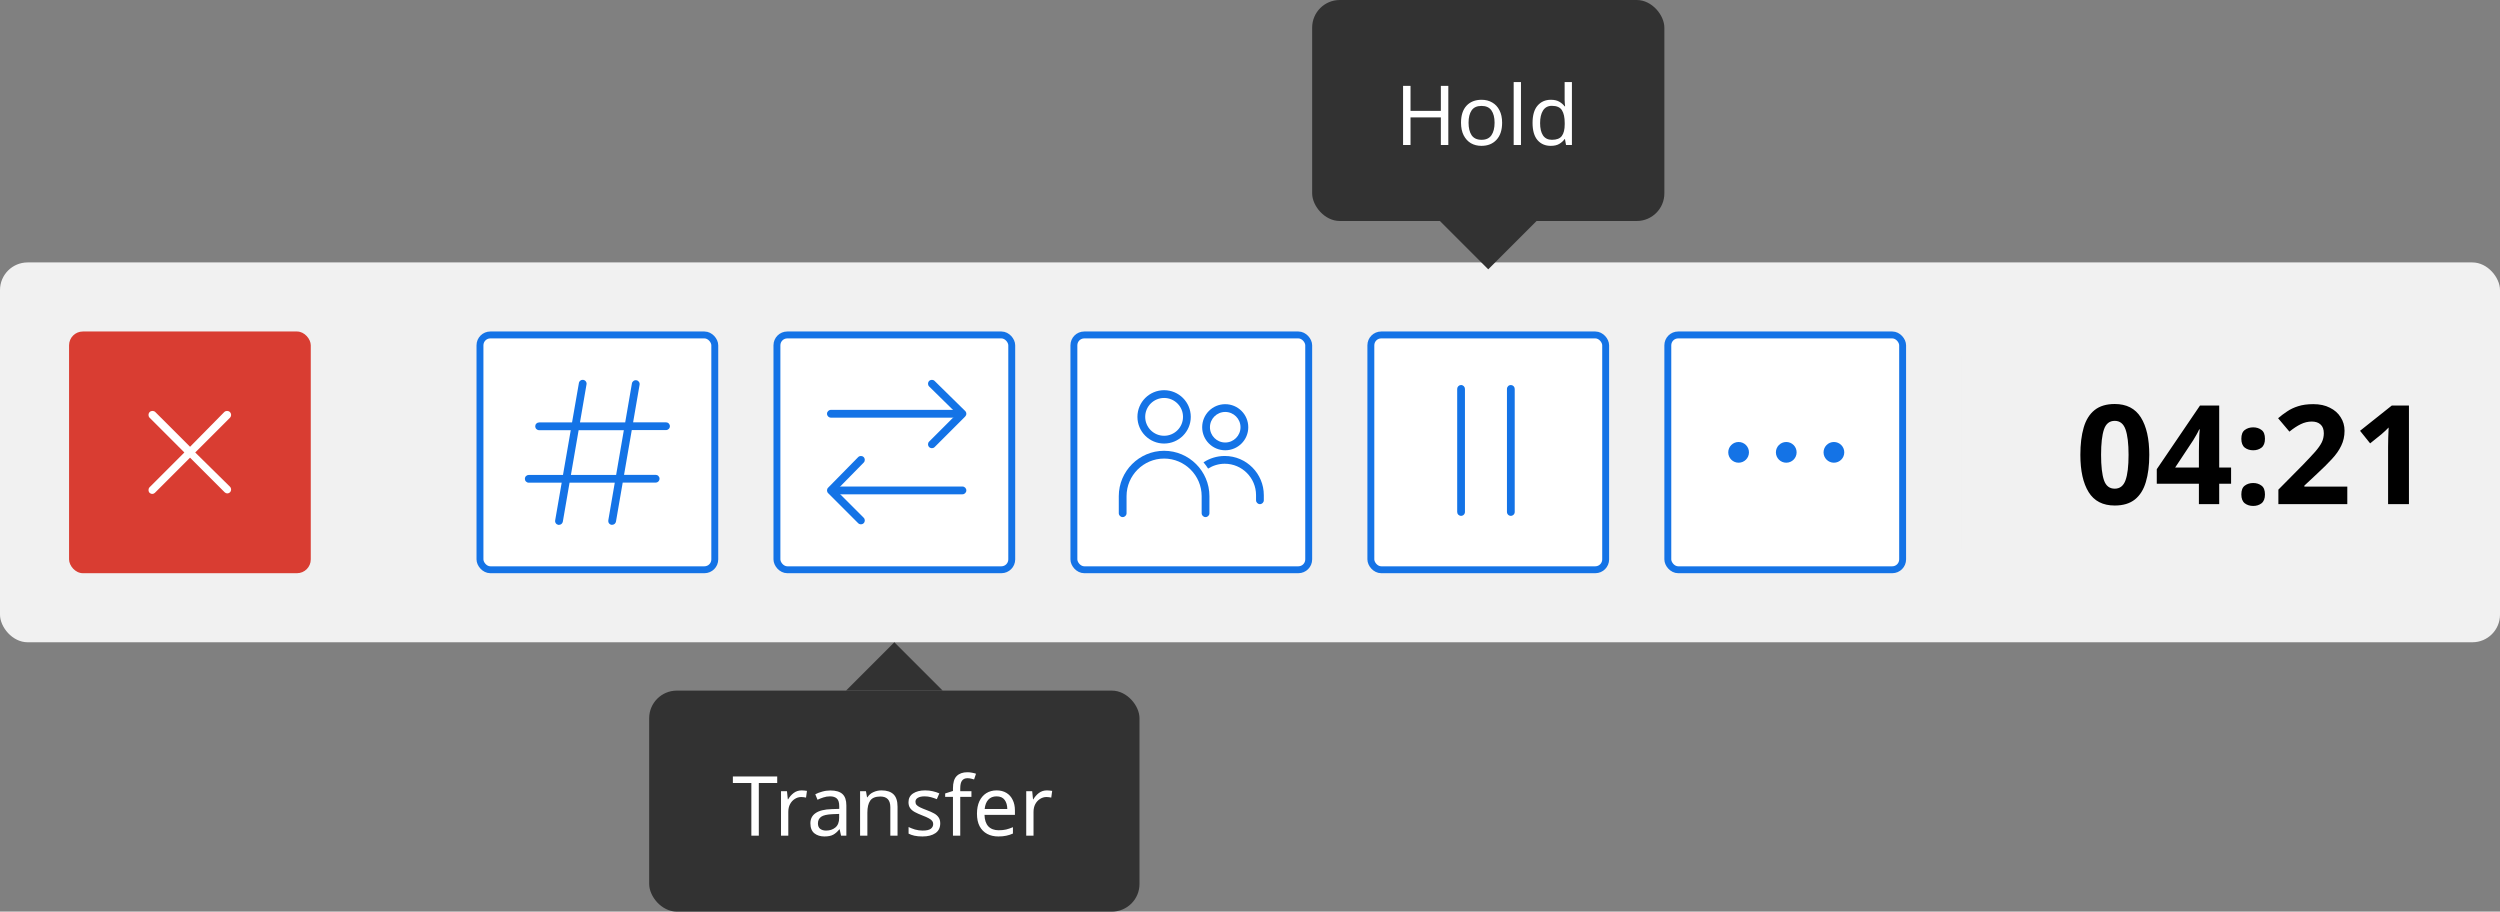 <svg width="362" height="132" viewBox="0 0 362 132" fill="none" xmlns="http://www.w3.org/2000/svg">
<rect x="0" y="0" width="362" height="132" fill="#808080" stroke="none"/>
<rect y="38" width="362" height="55" rx="4" fill="#F1F1F1"/>
<rect x="10" y="48" width="35" height="35" rx="2" fill="#D93D32"/>
<path d="M28.269 65.519L33.294 60.494C33.519 60.269 33.519 59.894 33.294 59.669C33.069 59.444 32.694 59.444 32.469 59.669L27.519 64.694L22.494 59.669C22.269 59.444 21.894 59.444 21.669 59.669C21.444 59.894 21.444 60.269 21.669 60.494L26.694 65.519L21.669 70.544C21.444 70.769 21.444 71.144 21.669 71.369C21.744 71.444 21.894 71.519 22.044 71.519C22.194 71.519 22.344 71.444 22.419 71.369L27.519 66.269L32.544 71.294C32.619 71.369 32.769 71.444 32.919 71.444C33.069 71.444 33.219 71.369 33.294 71.294C33.519 71.069 33.519 70.694 33.294 70.469L28.269 65.519Z" fill="white"/>
<rect x="53" y="51.5" width="8" height="28" fill="#F1F1F1"/>
<rect x="69.5" y="48.5" width="34" height="34" rx="1.5" fill="white"/>
<path d="M76.562 69.894H81.332L80.388 75.349C80.375 75.422 80.376 75.496 80.392 75.568C80.408 75.641 80.438 75.709 80.481 75.769C80.523 75.83 80.577 75.881 80.64 75.921C80.702 75.96 80.772 75.987 80.845 76H80.942C81.075 75.999 81.202 75.952 81.303 75.867C81.404 75.783 81.473 75.665 81.498 75.536L82.472 69.886H89.02L88.082 75.341C88.07 75.414 88.071 75.489 88.087 75.561C88.103 75.633 88.133 75.701 88.176 75.762C88.218 75.822 88.272 75.874 88.335 75.913C88.397 75.953 88.467 75.98 88.54 75.993H88.638C88.77 75.991 88.897 75.944 88.998 75.86C89.1 75.775 89.168 75.658 89.192 75.528L90.168 69.879H94.938C95.087 69.879 95.23 69.82 95.335 69.714C95.441 69.609 95.5 69.466 95.5 69.317C95.5 69.168 95.441 69.026 95.335 68.921C95.23 68.815 95.087 68.756 94.938 68.756H90.362L91.48 62.276H96.438C96.587 62.276 96.73 62.216 96.835 62.111C96.941 62.006 97 61.863 97 61.714C97 61.565 96.941 61.423 96.835 61.317C96.73 61.212 96.587 61.153 96.438 61.153H91.675L92.612 55.713C92.638 55.566 92.605 55.415 92.519 55.292C92.433 55.17 92.302 55.087 92.155 55.062C92.008 55.036 91.856 55.069 91.734 55.155C91.612 55.24 91.528 55.371 91.502 55.518L90.528 61.168H83.98L84.918 55.713C84.939 55.637 84.944 55.558 84.933 55.481C84.921 55.403 84.894 55.329 84.852 55.263C84.81 55.196 84.755 55.139 84.69 55.096C84.625 55.052 84.551 55.022 84.474 55.009C84.397 54.995 84.317 54.998 84.241 55.016C84.165 55.035 84.093 55.07 84.031 55.118C83.969 55.166 83.918 55.226 83.881 55.295C83.843 55.364 83.821 55.44 83.815 55.518L82.832 61.168H78.062C77.913 61.168 77.77 61.227 77.665 61.332C77.559 61.438 77.5 61.58 77.5 61.729C77.5 61.878 77.559 62.021 77.665 62.126C77.77 62.231 77.913 62.291 78.062 62.291H82.645L81.52 68.771H76.562C76.413 68.771 76.27 68.83 76.165 68.935C76.059 69.041 76 69.183 76 69.332C76 69.481 76.059 69.624 76.165 69.729C76.27 69.834 76.413 69.894 76.562 69.894ZM83.785 62.291H90.332L89.215 68.771H82.668L83.785 62.291Z" fill="#1473E6"/>
<rect x="69.5" y="48.5" width="34" height="34" rx="1.5" stroke="#1473E6"/>
<rect x="112.5" y="48.5" width="34" height="34" rx="1.5" fill="white"/>
<path fill-rule="evenodd" clip-rule="evenodd" d="M134.536 55.168C134.754 54.947 135.11 54.944 135.332 55.161L139.757 59.511C139.864 59.617 139.924 59.76 139.925 59.91C139.926 60.06 139.866 60.204 139.76 60.31L135.335 64.735C135.116 64.955 134.759 64.955 134.54 64.735C134.32 64.516 134.32 64.159 134.54 63.94L138.564 59.916L134.543 55.964C134.322 55.746 134.319 55.39 134.536 55.168Z" fill="#1473E6"/>
<path fill-rule="evenodd" clip-rule="evenodd" d="M119.75 59.913C119.75 59.602 120.002 59.35 120.313 59.35H138.088C138.398 59.35 138.65 59.602 138.65 59.913C138.65 60.223 138.398 60.475 138.088 60.475H120.313C120.002 60.475 119.75 60.223 119.75 59.913Z" fill="#1473E6"/>
<path fill-rule="evenodd" clip-rule="evenodd" d="M125.057 66.186C125.278 66.404 125.281 66.76 125.064 66.982L121.105 71.009L125.06 74.965C125.28 75.184 125.28 75.541 125.06 75.76C124.841 75.98 124.484 75.98 124.265 75.76L119.915 71.41C119.696 71.192 119.695 70.838 119.911 70.618L124.261 66.193C124.479 65.972 124.835 65.969 125.057 66.186Z" fill="#1473E6"/>
<path fill-rule="evenodd" clip-rule="evenodd" d="M121.025 71.013C121.025 70.702 121.277 70.45 121.588 70.45H139.363C139.673 70.45 139.925 70.702 139.925 71.013C139.925 71.323 139.673 71.575 139.363 71.575H121.588C121.277 71.575 121.025 71.323 121.025 71.013Z" fill="#1473E6"/>
<rect x="112.5" y="48.5" width="34" height="34" rx="1.5" stroke="#1473E6"/>
<rect x="155.5" y="48.5" width="34" height="34" rx="1.5" fill="white"/>
<path fill-rule="evenodd" clip-rule="evenodd" d="M177.412 59.65C176.191 59.65 175.2 60.641 175.2 61.862C175.2 63.084 176.191 64.075 177.412 64.075C178.634 64.075 179.625 63.084 179.625 61.862C179.625 60.641 178.634 59.65 177.412 59.65ZM174.075 61.862C174.075 60.019 175.569 58.525 177.412 58.525C179.256 58.525 180.75 60.019 180.75 61.862C180.75 63.706 179.256 65.2 177.412 65.2C175.569 65.2 174.075 63.706 174.075 61.862Z" fill="#1473E6"/>
<path d="M174.934 67.852C175.631 67.413 176.462 67.15 177.337 67.15C179.871 67.15 181.875 69.218 181.875 71.688V72.438C181.875 72.748 182.127 73 182.437 73C182.748 73 183 72.748 183 72.437V71.688C183 68.607 180.503 66.025 177.337 66.025C176.21 66.025 175.148 66.37 174.265 66.945C174.51 67.23 174.734 67.533 174.934 67.852Z" fill="#1473E6"/>
<path fill-rule="evenodd" clip-rule="evenodd" d="M162 71.838C162 68.227 164.952 65.275 168.562 65.275C172.173 65.275 175.125 68.227 175.125 71.838V74.312C175.125 74.623 174.873 74.875 174.562 74.875C174.252 74.875 174 74.623 174 74.312V71.838C174 68.848 171.552 66.4 168.562 66.4C165.573 66.4 163.125 68.848 163.125 71.838V74.312C163.125 74.623 162.873 74.875 162.562 74.875C162.252 74.875 162 74.623 162 74.312V71.838Z" fill="#1473E6"/>
<path fill-rule="evenodd" clip-rule="evenodd" d="M168.562 57.625C167.051 57.625 165.825 58.851 165.825 60.362C165.825 61.874 167.051 63.1 168.562 63.1C170.074 63.1 171.3 61.874 171.3 60.362C171.3 58.851 170.074 57.625 168.562 57.625ZM164.7 60.362C164.7 58.229 166.429 56.5 168.562 56.5C170.696 56.5 172.425 58.229 172.425 60.362C172.425 62.496 170.696 64.225 168.562 64.225C166.429 64.225 164.7 62.496 164.7 60.362Z" fill="#1473E6"/>
<rect x="155.5" y="48.5" width="34" height="34" rx="1.5" stroke="#1473E6"/>
<rect x="198.5" y="48.5" width="34" height="34" rx="1.5" fill="white"/>
<path d="M218.77 55.75C218.621 55.75 218.478 55.809 218.372 55.915C218.267 56.02 218.207 56.163 218.207 56.312V74.132C218.207 74.282 218.267 74.425 218.372 74.53C218.478 74.636 218.621 74.695 218.77 74.695C218.919 74.695 219.062 74.636 219.168 74.53C219.273 74.425 219.332 74.282 219.332 74.132V56.312C219.331 56.164 219.271 56.022 219.166 55.917C219.061 55.812 218.919 55.752 218.77 55.75Z" fill="#1473E6"/>
<path d="M211.562 55.75C211.414 55.752 211.272 55.812 211.167 55.917C211.062 56.022 211.002 56.164 211 56.312V74.132C211 74.282 211.059 74.425 211.165 74.53C211.27 74.636 211.413 74.695 211.562 74.695C211.712 74.695 211.855 74.636 211.96 74.53C212.066 74.425 212.125 74.282 212.125 74.132V56.312C212.123 56.164 212.063 56.022 211.958 55.917C211.853 55.812 211.711 55.752 211.562 55.75Z" fill="#1473E6"/>
<rect x="198.5" y="48.5" width="34" height="34" rx="1.5" stroke="#1473E6"/>
<rect x="241.5" y="48.5" width="34" height="34" rx="1.5" fill="white"/>
<path d="M258.65 67C259.478 67 260.15 66.328 260.15 65.5C260.15 64.672 259.478 64 258.65 64C257.822 64 257.15 64.672 257.15 65.5C257.15 66.328 257.822 67 258.65 67Z" fill="#1473E6"/>
<path d="M251.75 67C252.578 67 253.25 66.328 253.25 65.5C253.25 64.672 252.578 64 251.75 64C250.922 64 250.25 64.672 250.25 65.5C250.25 66.328 250.922 67 251.75 67Z" fill="#1473E6"/>
<path d="M265.55 67C266.378 67 267.05 66.328 267.05 65.5C267.05 64.672 266.378 64 265.55 64C264.722 64 264.05 64.672 264.05 65.5C264.05 66.328 264.722 67 265.55 67Z" fill="#1473E6"/>
<rect x="241.5" y="48.5" width="34" height="34" rx="1.5" stroke="#1473E6"/>
<rect x="284" y="51.5" width="8" height="28" fill="#F1F1F1"/>
<path d="M311.216 65.86C311.216 67.393 311.049 68.707 310.716 69.8C310.396 70.893 309.869 71.733 309.136 72.32C308.402 72.907 307.429 73.2 306.216 73.2C304.496 73.2 303.236 72.553 302.436 71.26C301.636 69.967 301.236 68.167 301.236 65.86C301.236 64.327 301.396 63.013 301.716 61.92C302.036 60.813 302.562 59.967 303.296 59.38C304.029 58.793 305.002 58.5 306.216 58.5C307.922 58.5 309.182 59.147 309.996 60.44C310.809 61.733 311.216 63.54 311.216 65.86ZM304.236 65.86C304.236 67.487 304.376 68.713 304.656 69.54C304.936 70.353 305.456 70.76 306.216 70.76C306.962 70.76 307.482 70.353 307.776 69.54C308.069 68.727 308.216 67.5 308.216 65.86C308.216 64.233 308.069 63.007 307.776 62.18C307.482 61.353 306.962 60.94 306.216 60.94C305.456 60.94 304.936 61.353 304.656 62.18C304.376 63.007 304.236 64.233 304.236 65.86ZM323.061 70.04H321.341V73H318.401V70.04H312.301V67.94L318.561 58.72H321.341V67.7H323.061V70.04ZM318.401 67.7V65.28C318.401 64.973 318.408 64.6 318.421 64.16C318.434 63.72 318.448 63.313 318.461 62.94C318.488 62.553 318.508 62.3 318.521 62.18H318.441C318.321 62.447 318.188 62.707 318.041 62.96C317.908 63.213 317.754 63.473 317.581 63.74L314.961 67.7H318.401ZM324.546 63.54C324.546 62.927 324.713 62.5 325.046 62.26C325.38 62.007 325.786 61.88 326.266 61.88C326.733 61.88 327.133 62.007 327.466 62.26C327.8 62.5 327.966 62.927 327.966 63.54C327.966 64.127 327.8 64.553 327.466 64.82C327.133 65.073 326.733 65.2 326.266 65.2C325.786 65.2 325.38 65.073 325.046 64.82C324.713 64.553 324.546 64.127 324.546 63.54ZM324.546 71.6C324.546 70.987 324.713 70.56 325.046 70.32C325.38 70.067 325.786 69.94 326.266 69.94C326.733 69.94 327.133 70.067 327.466 70.32C327.8 70.56 327.966 70.987 327.966 71.6C327.966 72.187 327.8 72.613 327.466 72.88C327.133 73.133 326.733 73.26 326.266 73.26C325.786 73.26 325.38 73.133 325.046 72.88C324.713 72.613 324.546 72.187 324.546 71.6ZM339.889 73H329.909V70.9L333.489 67.28C334.209 66.533 334.789 65.913 335.229 65.42C335.669 64.913 335.989 64.46 336.189 64.06C336.389 63.647 336.489 63.207 336.489 62.74C336.489 62.167 336.329 61.74 336.009 61.46C335.703 61.18 335.283 61.04 334.749 61.04C334.203 61.04 333.669 61.167 333.149 61.42C332.629 61.673 332.083 62.033 331.509 62.5L329.869 60.56C330.269 60.213 330.703 59.887 331.169 59.58C331.636 59.26 332.169 59.007 332.769 58.82C333.383 58.62 334.116 58.52 334.969 58.52C335.903 58.52 336.703 58.693 337.369 59.04C338.049 59.373 338.569 59.833 338.929 60.42C339.303 60.993 339.489 61.647 339.489 62.38C339.489 63.167 339.329 63.887 339.009 64.54C338.703 65.193 338.249 65.84 337.649 66.48C337.063 67.12 336.349 67.827 335.509 68.6L333.669 70.32V70.46H339.889V73ZM348.815 73H345.795V64.74C345.795 64.407 345.801 63.96 345.815 63.4C345.828 62.827 345.848 62.327 345.875 61.9C345.808 61.98 345.661 62.127 345.435 62.34C345.221 62.54 345.021 62.72 344.835 62.88L343.195 64.2L341.735 62.38L346.335 58.72H348.815V73Z" fill="black"/>
<rect x="190" width="51" height="32" rx="4" fill="#323232"/>
<path d="M209.716 21H208.636V17.004H204.244V21H203.164V12.432H204.244V16.056H208.636V12.432H209.716V21ZM217.507 17.772C217.507 18.836 217.235 19.66 216.691 20.244C216.155 20.828 215.427 21.12 214.507 21.12C213.939 21.12 213.431 20.992 212.983 20.736C212.543 20.472 212.195 20.092 211.939 19.596C211.683 19.092 211.555 18.484 211.555 17.772C211.555 16.708 211.819 15.888 212.347 15.312C212.883 14.736 213.615 14.448 214.543 14.448C215.119 14.448 215.631 14.58 216.079 14.844C216.527 15.1 216.875 15.476 217.123 15.972C217.379 16.46 217.507 17.06 217.507 17.772ZM212.647 17.772C212.647 18.532 212.795 19.136 213.091 19.584C213.395 20.024 213.875 20.244 214.531 20.244C215.179 20.244 215.655 20.024 215.959 19.584C216.263 19.136 216.415 18.532 216.415 17.772C216.415 17.012 216.263 16.416 215.959 15.984C215.655 15.552 215.175 15.336 214.519 15.336C213.863 15.336 213.387 15.552 213.091 15.984C212.795 16.416 212.647 17.012 212.647 17.772ZM220.236 21H219.18V11.88H220.236V21ZM224.554 21.12C223.754 21.12 223.114 20.844 222.634 20.292C222.154 19.732 221.914 18.9 221.914 17.796C221.914 16.692 222.154 15.86 222.634 15.3C223.122 14.732 223.766 14.448 224.566 14.448C225.062 14.448 225.466 14.54 225.778 14.724C226.098 14.908 226.358 15.132 226.558 15.396H226.63C226.614 15.292 226.598 15.14 226.582 14.94C226.566 14.732 226.558 14.568 226.558 14.448V11.88H227.614V21H226.762L226.606 20.136H226.558C226.366 20.408 226.11 20.64 225.79 20.832C225.47 21.024 225.058 21.12 224.554 21.12ZM224.722 20.244C225.402 20.244 225.878 20.06 226.15 19.692C226.43 19.316 226.57 18.752 226.57 18V17.808C226.57 17.008 226.438 16.396 226.174 15.972C225.91 15.54 225.422 15.324 224.71 15.324C224.142 15.324 223.714 15.552 223.426 16.008C223.146 16.456 223.006 17.06 223.006 17.82C223.006 18.588 223.146 19.184 223.426 19.608C223.714 20.032 224.146 20.244 224.722 20.244Z" fill="white"/>
<path d="M208.5 32H222.5L215.5 39L208.5 32Z" fill="#323232"/>
<path d="M136.5 100H122.5L129.5 93L136.5 100Z" fill="#323232"/>
<rect x="94" y="100" width="71" height="32" rx="4" fill="#323232"/>
<path d="M109.876 121H108.796V113.38H106.12V112.432H112.54V113.38H109.876V121ZM116.09 114.448C116.21 114.448 116.338 114.456 116.474 114.472C116.61 114.48 116.734 114.496 116.846 114.52L116.714 115.492C116.61 115.468 116.494 115.448 116.366 115.432C116.238 115.416 116.122 115.408 116.018 115.408C115.69 115.408 115.382 115.5 115.094 115.684C114.806 115.86 114.574 116.112 114.398 116.44C114.23 116.76 114.146 117.136 114.146 117.568V121H113.09V114.568H113.954L114.074 115.744H114.122C114.322 115.392 114.586 115.088 114.914 114.832C115.25 114.576 115.642 114.448 116.09 114.448ZM120.249 114.46C121.033 114.46 121.613 114.632 121.989 114.976C122.365 115.32 122.553 115.868 122.553 116.62V121H121.785L121.581 120.088H121.533C121.253 120.44 120.957 120.7 120.645 120.868C120.333 121.036 119.909 121.12 119.373 121.12C118.789 121.12 118.305 120.968 117.921 120.664C117.537 120.352 117.345 119.868 117.345 119.212C117.345 118.572 117.597 118.08 118.101 117.736C118.605 117.384 119.381 117.192 120.429 117.16L121.521 117.124V116.74C121.521 116.204 121.405 115.832 121.173 115.624C120.941 115.416 120.613 115.312 120.189 115.312C119.853 115.312 119.533 115.364 119.229 115.468C118.925 115.564 118.641 115.676 118.377 115.804L118.053 115.012C118.333 114.86 118.665 114.732 119.049 114.628C119.433 114.516 119.833 114.46 120.249 114.46ZM121.509 117.856L120.561 117.892C119.761 117.924 119.205 118.052 118.893 118.276C118.589 118.5 118.437 118.816 118.437 119.224C118.437 119.584 118.545 119.848 118.761 120.016C118.985 120.184 119.269 120.268 119.613 120.268C120.149 120.268 120.597 120.12 120.957 119.824C121.325 119.52 121.509 119.056 121.509 118.432V117.856ZM127.636 114.448C128.404 114.448 128.984 114.636 129.376 115.012C129.768 115.388 129.964 115.988 129.964 116.812V121H128.92V116.884C128.92 115.852 128.44 115.336 127.48 115.336C126.768 115.336 126.276 115.536 126.004 115.936C125.732 116.336 125.596 116.912 125.596 117.664V121H124.54V114.568H125.392L125.548 115.444H125.608C125.816 115.108 126.104 114.86 126.472 114.7C126.84 114.532 127.228 114.448 127.636 114.448ZM136.146 119.224C136.146 119.848 135.914 120.32 135.45 120.64C134.986 120.96 134.362 121.12 133.578 121.12C133.13 121.12 132.742 121.084 132.414 121.012C132.094 120.94 131.81 120.84 131.562 120.712V119.752C131.818 119.88 132.126 120 132.486 120.112C132.854 120.216 133.226 120.268 133.602 120.268C134.138 120.268 134.526 120.184 134.766 120.016C135.006 119.84 135.126 119.608 135.126 119.32C135.126 119.16 135.082 119.016 134.994 118.888C134.906 118.76 134.746 118.632 134.514 118.504C134.29 118.376 133.966 118.232 133.542 118.072C133.126 117.912 132.77 117.752 132.474 117.592C132.178 117.432 131.95 117.24 131.79 117.016C131.63 116.792 131.55 116.504 131.55 116.152C131.55 115.608 131.77 115.188 132.21 114.892C132.658 114.596 133.242 114.448 133.962 114.448C134.354 114.448 134.718 114.488 135.054 114.568C135.398 114.648 135.718 114.752 136.014 114.88L135.654 115.72C135.382 115.608 135.098 115.512 134.802 115.432C134.506 115.352 134.202 115.312 133.89 115.312C133.458 115.312 133.126 115.384 132.894 115.528C132.67 115.664 132.558 115.852 132.558 116.092C132.558 116.276 132.61 116.428 132.714 116.548C132.818 116.668 132.99 116.788 133.23 116.908C133.478 117.028 133.806 117.164 134.214 117.316C134.622 117.468 134.97 117.624 135.258 117.784C135.546 117.944 135.766 118.14 135.918 118.372C136.07 118.596 136.146 118.88 136.146 119.224ZM140.664 115.384H139.044V121H137.988V115.384H136.86V114.892L137.988 114.532V114.16C137.988 113.328 138.168 112.732 138.528 112.372C138.896 112.004 139.412 111.82 140.076 111.82C140.324 111.82 140.556 111.844 140.772 111.892C140.988 111.932 141.172 111.98 141.324 112.036L141.048 112.864C140.92 112.824 140.772 112.784 140.604 112.744C140.436 112.704 140.264 112.684 140.088 112.684C139.736 112.684 139.472 112.804 139.296 113.044C139.128 113.276 139.044 113.644 139.044 114.148V114.568H140.664V115.384ZM144.309 114.448C144.853 114.448 145.325 114.568 145.725 114.808C146.125 115.048 146.429 115.388 146.637 115.828C146.853 116.26 146.961 116.768 146.961 117.352V117.988H142.557C142.573 118.716 142.757 119.272 143.109 119.656C143.469 120.032 143.969 120.22 144.609 120.22C145.017 120.22 145.377 120.184 145.689 120.112C146.009 120.032 146.337 119.92 146.673 119.776V120.7C146.345 120.844 146.021 120.948 145.701 121.012C145.381 121.084 145.001 121.12 144.561 121.12C143.945 121.12 143.405 120.996 142.941 120.748C142.477 120.5 142.113 120.132 141.849 119.644C141.593 119.156 141.465 118.552 141.465 117.832C141.465 117.128 141.581 116.524 141.813 116.02C142.053 115.516 142.385 115.128 142.809 114.856C143.241 114.584 143.741 114.448 144.309 114.448ZM144.297 115.312C143.793 115.312 143.393 115.476 143.097 115.804C142.809 116.124 142.637 116.572 142.581 117.148H145.857C145.849 116.604 145.721 116.164 145.473 115.828C145.225 115.484 144.833 115.312 144.297 115.312ZM151.598 114.448C151.718 114.448 151.846 114.456 151.982 114.472C152.118 114.48 152.242 114.496 152.354 114.52L152.222 115.492C152.118 115.468 152.002 115.448 151.874 115.432C151.746 115.416 151.63 115.408 151.526 115.408C151.198 115.408 150.89 115.5 150.602 115.684C150.314 115.86 150.082 116.112 149.906 116.44C149.738 116.76 149.654 117.136 149.654 117.568V121H148.598V114.568H149.462L149.582 115.744H149.63C149.83 115.392 150.094 115.088 150.422 114.832C150.758 114.576 151.15 114.448 151.598 114.448Z" fill="white"/>
</svg>
